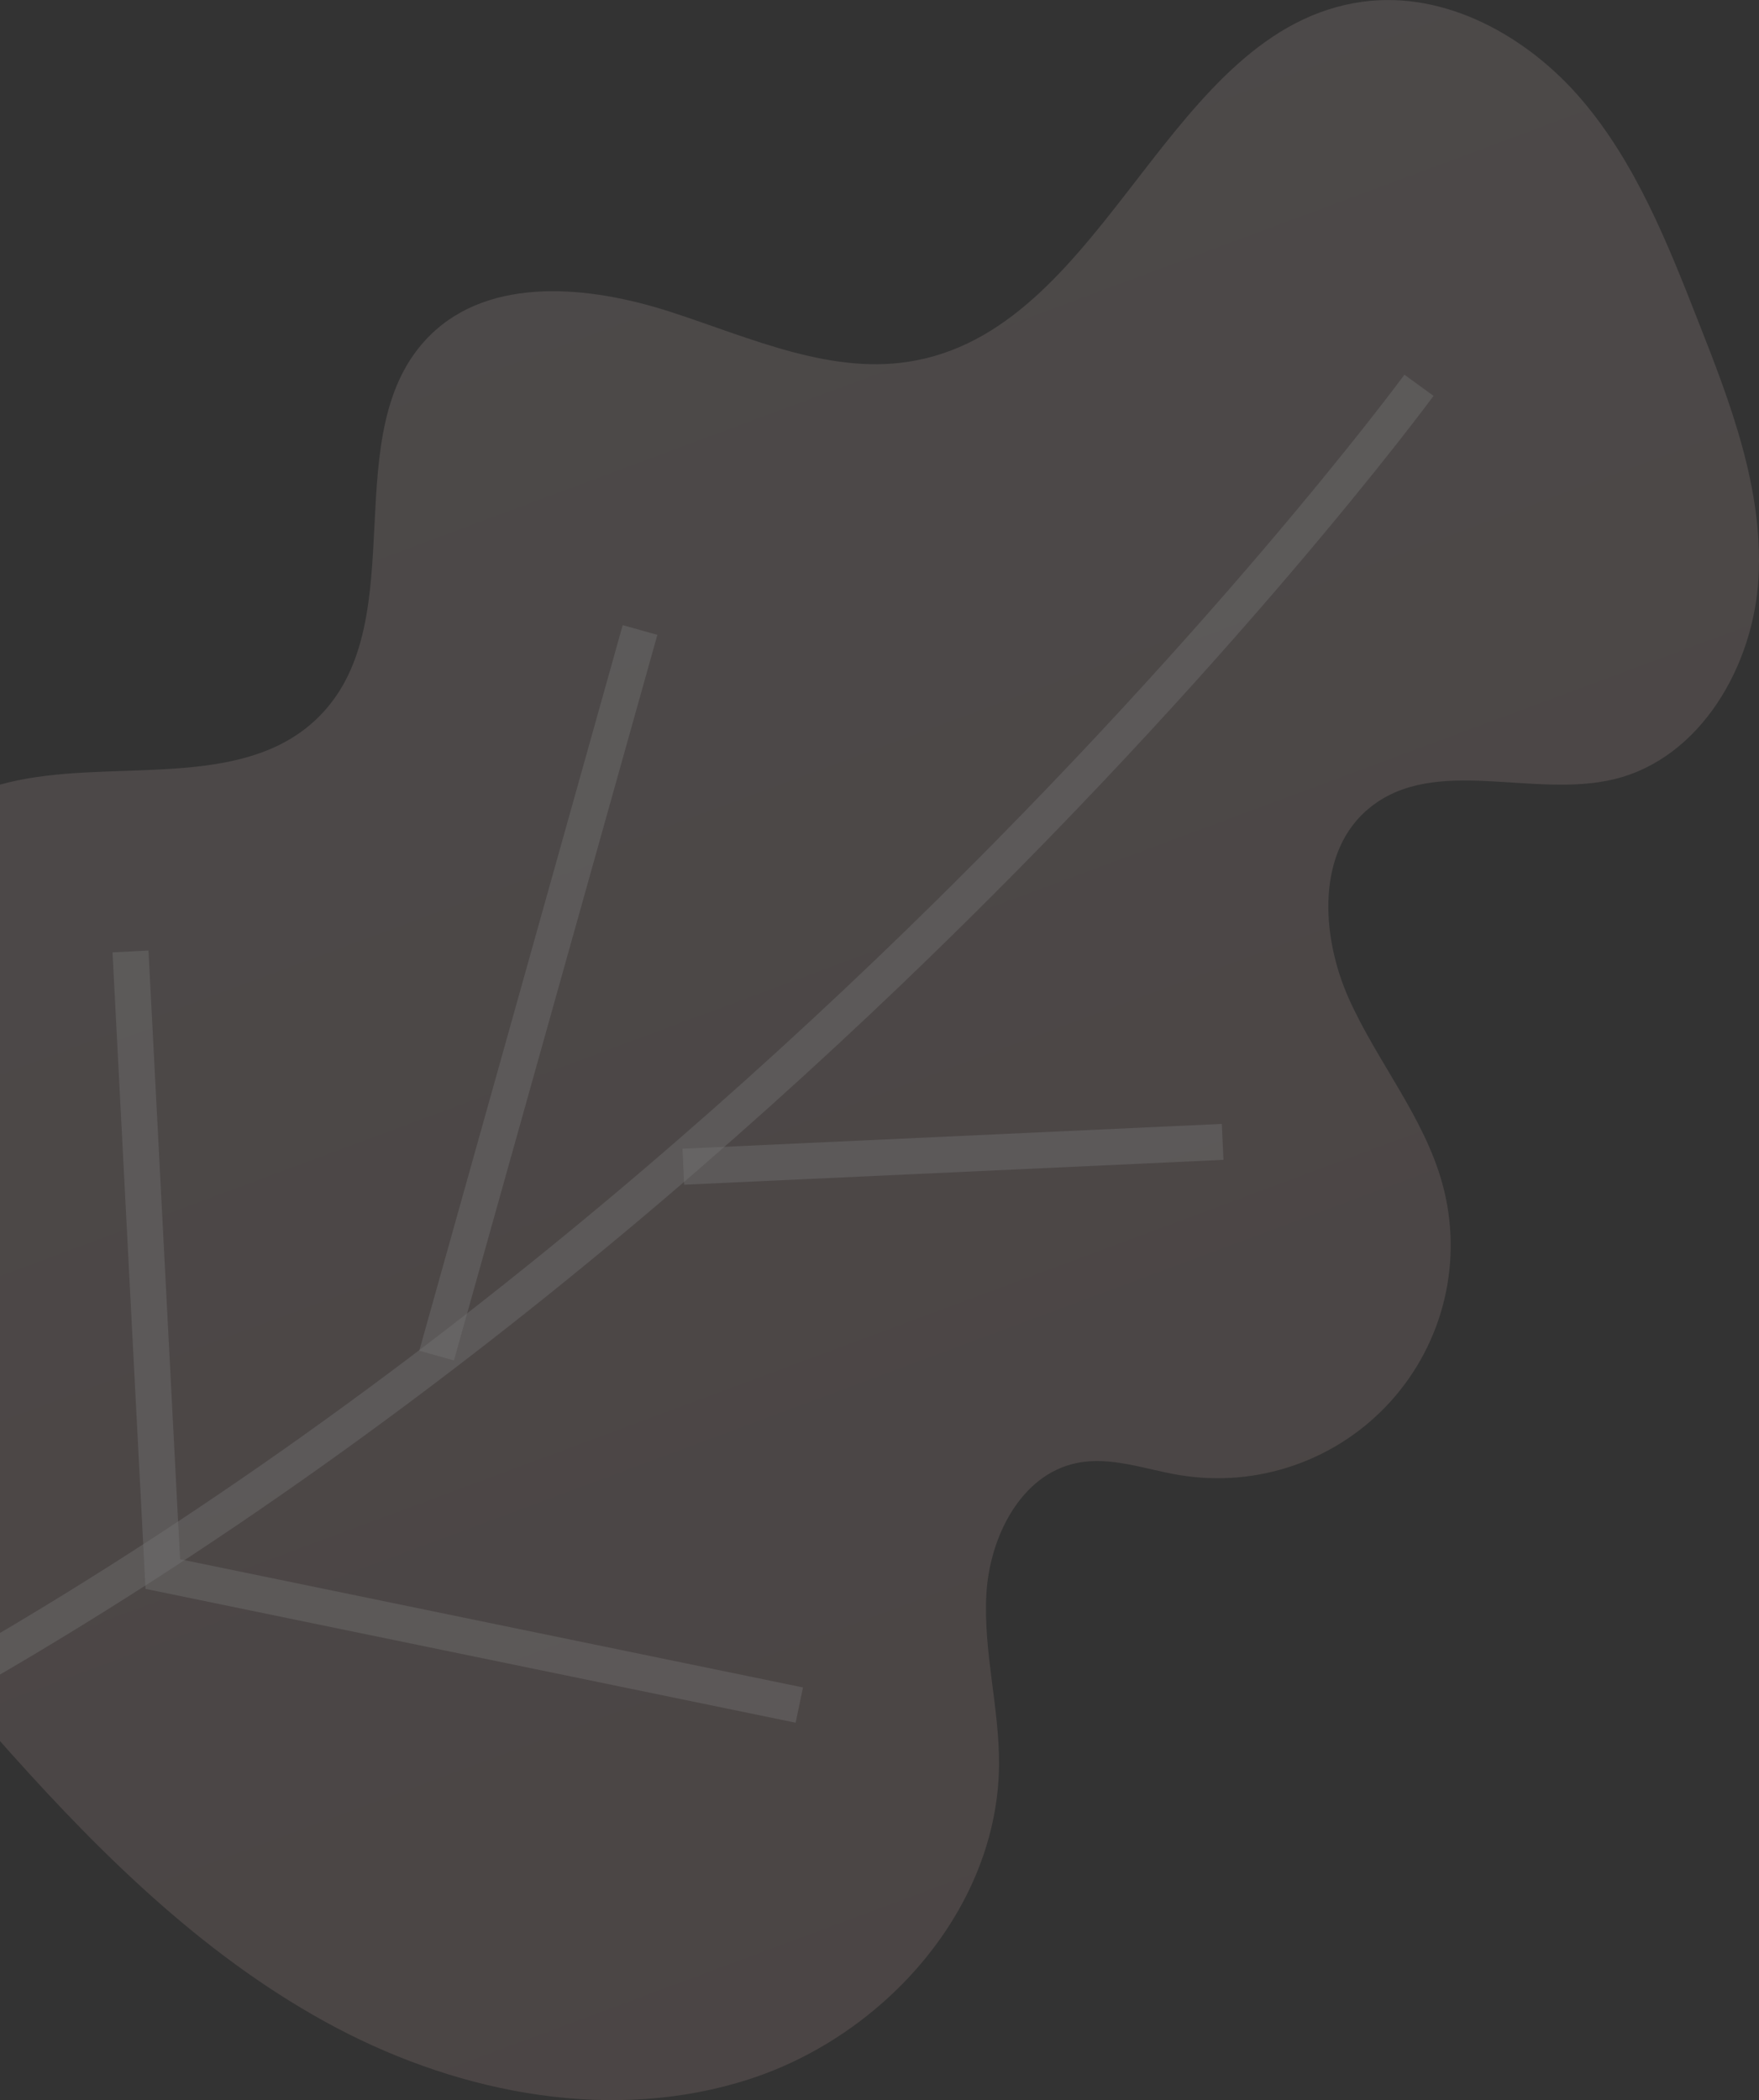 <svg width="315" height="376" viewBox="0 0 315 376" fill="none" xmlns="http://www.w3.org/2000/svg">
<rect x="0" y="0" width="315" height="376" fill="#333333" stroke="none"/>
<g clip-path="url(#clip0_21_322)">
<g opacity="0.35">
<path opacity="0.35" d="M164.162 64.507C198.588 57.809 209.241 5.082 243.989 0.314C258.812 -1.725 273.555 6.478 283.243 17.842C292.931 29.207 298.584 43.41 304.04 57.323C309.897 72.154 315.762 87.471 314.922 103.337C314.081 119.203 304.519 135.775 289.069 139.508C274.553 143.021 257.084 135.218 245.41 144.519C235.691 152.252 236.484 167.515 241.571 178.84C246.659 190.165 255.043 200.015 258.317 211.991C260.16 218.737 260.276 225.837 258.653 232.638C257.03 239.44 253.72 245.725 249.029 250.914C244.338 256.103 238.416 260.031 231.807 262.335C225.199 264.639 218.117 265.245 211.212 264.099C205.073 263.079 198.91 260.687 192.818 261.942C182.776 264.005 177.194 275.228 176.637 285.47C176.08 295.713 178.992 305.862 178.906 316.057C178.662 341.578 158.58 364.314 134.29 372.22C109.999 380.125 82.843 374.988 60.256 363.067C37.669 351.146 19.024 332.99 1.995 313.963C-21.809 287.361 -43.932 256.632 -47.669 221.167C-51.406 185.702 -30.311 145.508 4.876 139.39C22.933 136.253 44.633 141.178 57.406 128.018C74.27 110.662 59.762 77.04 77.033 60.013C87.836 49.355 105.626 51.159 120.064 55.833C134.502 60.507 149.261 67.448 164.162 64.507Z" fill="url(#paint0_linear_21_322)"/>
<path opacity="0.35" d="M251.502 67.087C249.932 69.205 112.786 254.954 -85 334.59L-82.731 340.621C116.939 260.24 255.161 73.017 256.723 70.876L251.502 67.087Z" fill="white"/>
<path opacity="0.35" d="M218.801 201.223L122.221 205.671L122.518 212.111L219.098 207.663L218.801 201.223Z" fill="white"/>
<path opacity="0.35" d="M111.511 111.923L75.08 241.833L81.294 243.572L117.725 113.662L111.511 111.923Z" fill="white"/>
<path opacity="0.35" d="M143.797 302.121L32.245 279.165L26.592 170.173L20.146 170.511L26.058 284.474L142.486 308.434L143.797 302.121Z" fill="white"/>
</g>
</g>
<defs>
<linearGradient id="paint0_linear_21_322" x1="202.405" y1="342.192" x2="92.38" y2="46.395" gradientUnits="userSpaceOnUse">
<stop stop-color="#F9C8C3"/>
<stop offset="1" stop-color="#FCE4E2"/>
</linearGradient>
<clipPath id="clip0_21_322">
<rect width="400" height="376" fill="white" transform="translate(-85)"/>
</clipPath>
</defs>
</svg>

